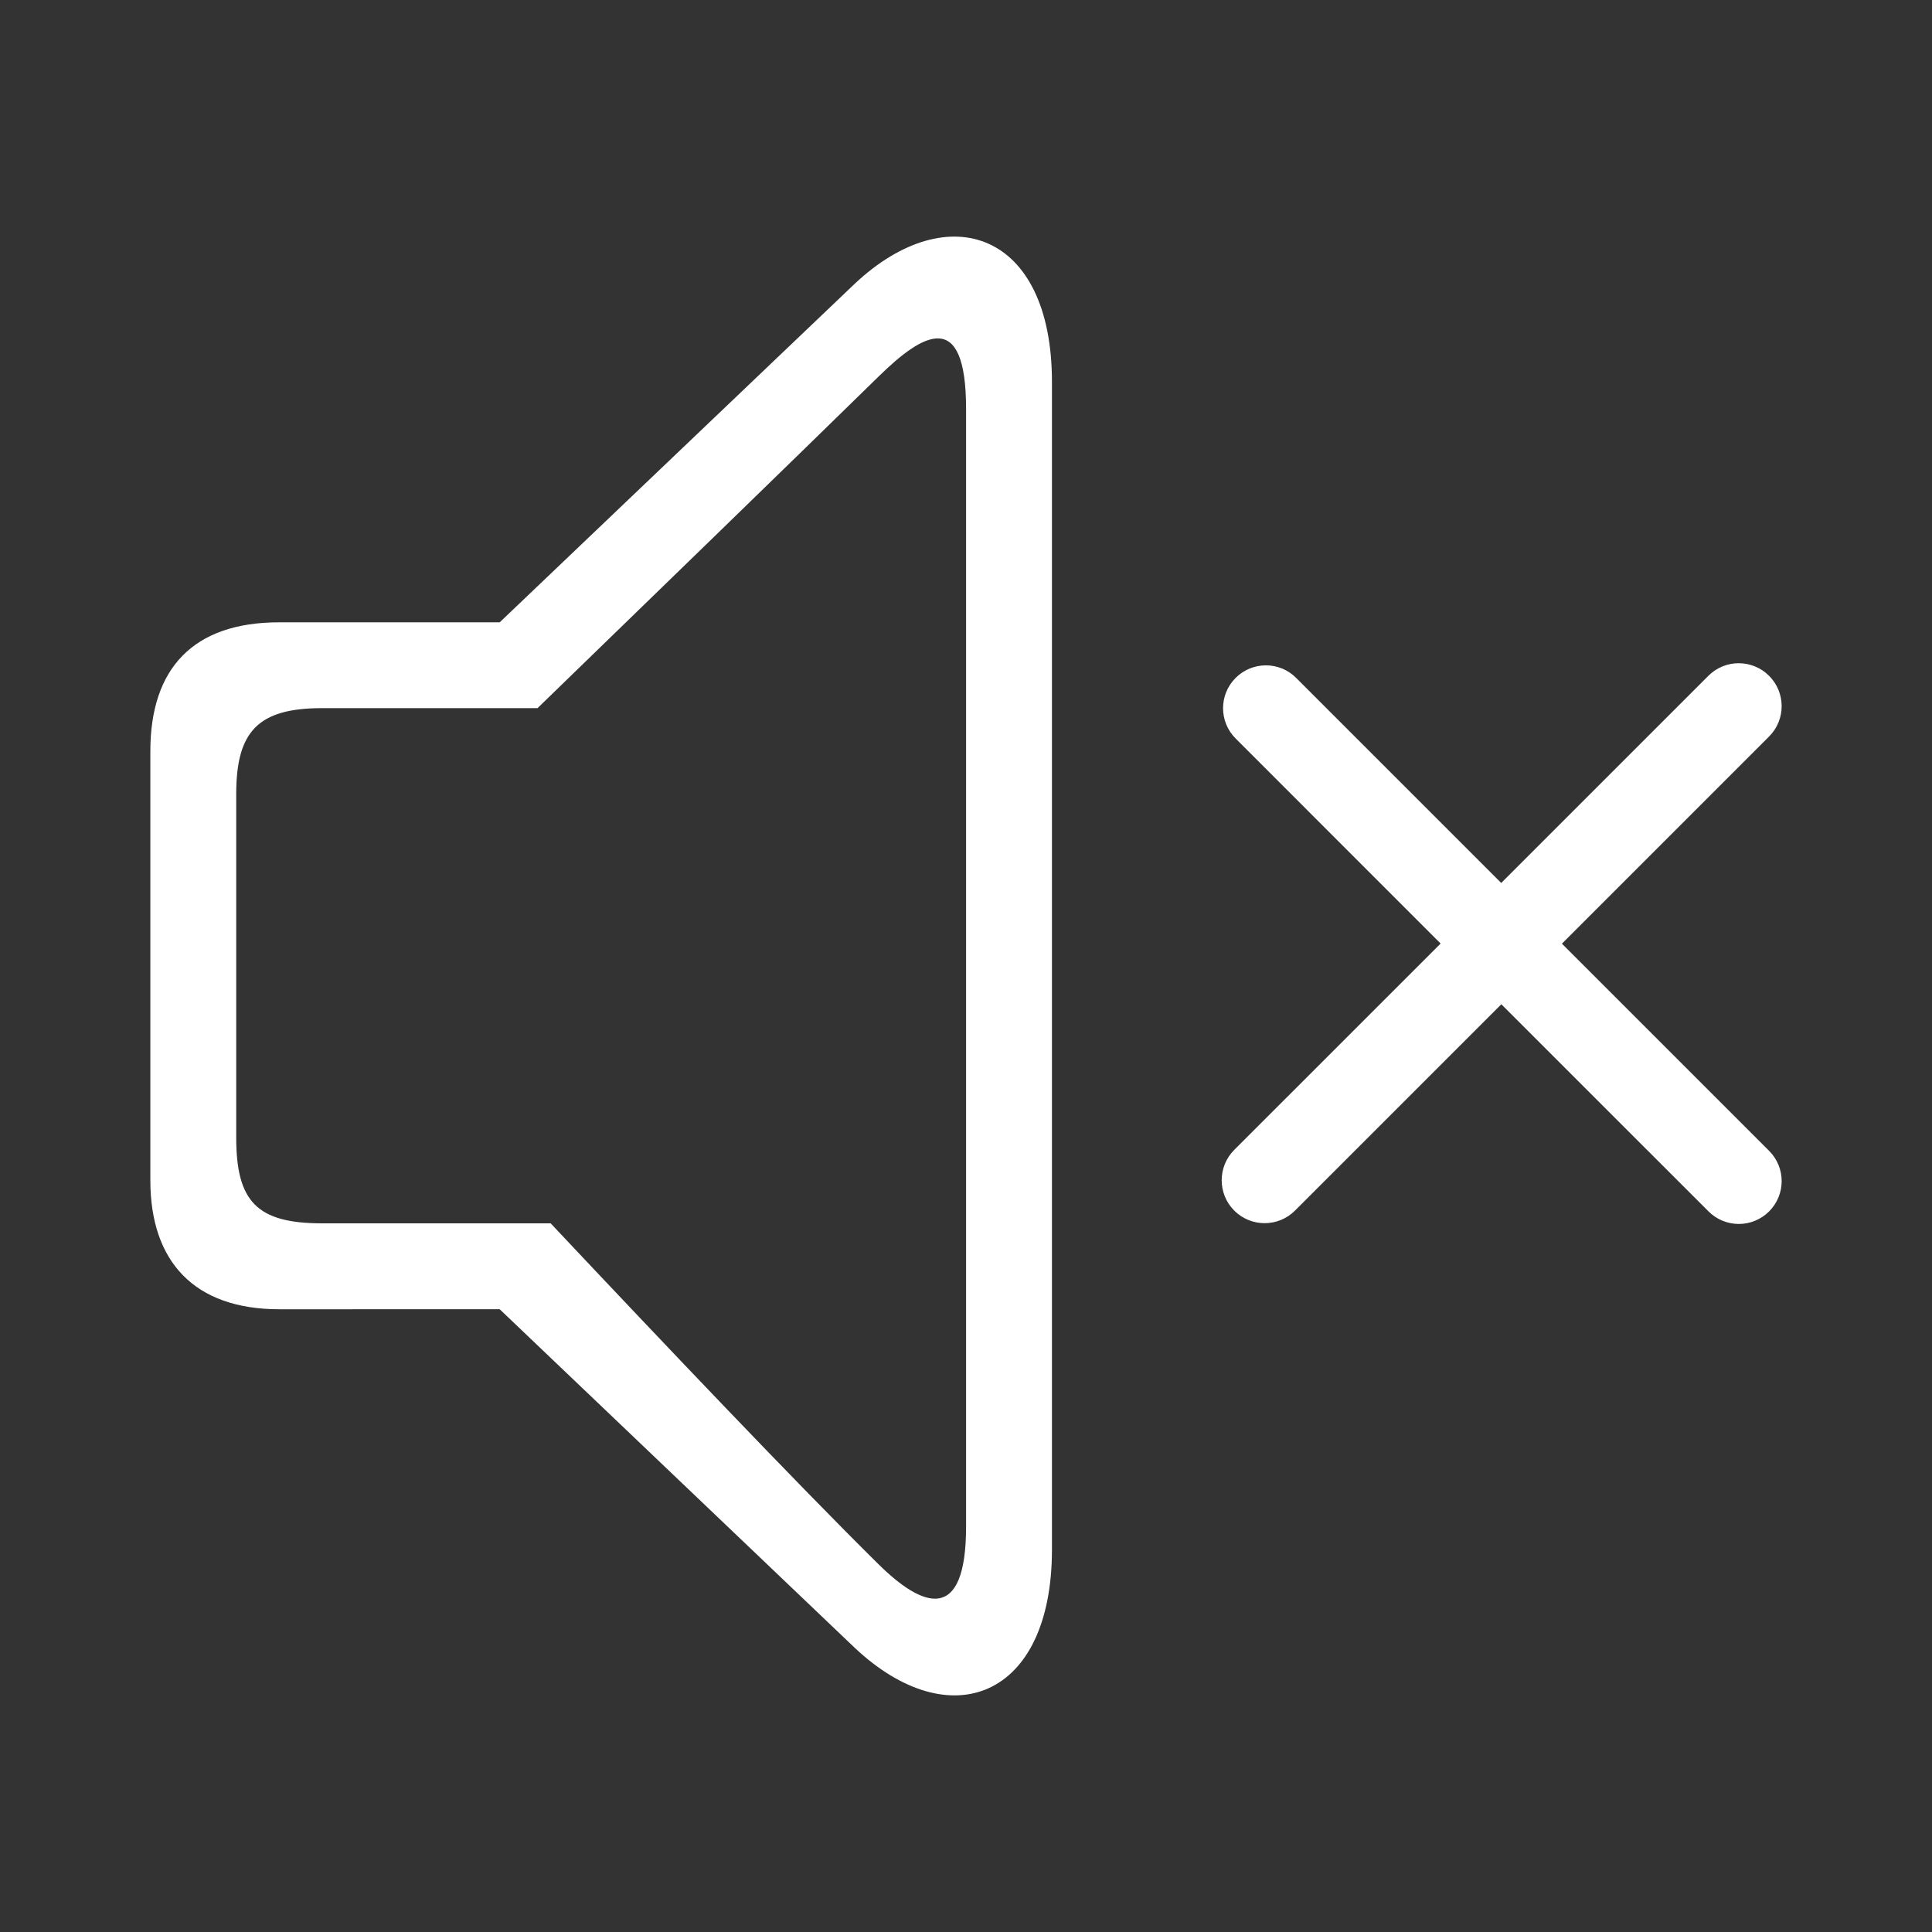 <?xml version="1.0" standalone="no"?><!DOCTYPE svg PUBLIC "-//W3C//DTD SVG 1.1//EN" "http://www.w3.org/Graphics/SVG/1.1/DTD/svg11.dtd"><svg t="1582014331394" class="icon" viewBox="0 0 1024 1024" version="1.1" xmlns="http://www.w3.org/2000/svg" p-id="9207" xmlns:xlink="http://www.w3.org/1999/xlink" width="200" height="200"><rect x="0" y="0" width="1024" height="1024" fill="#333333" stroke="none"/><defs><style type="text/css"></style></defs><path d="M827.847 500.167l109.818 109.796c8.875 8.897 8.875 23.233 0 32.108s-23.233 8.875-32.108 0l-109.818-109.796-109.363 109.363c-8.897 8.897-23.302 8.897-32.199 0-8.875-8.875-8.875-23.279 0-32.176l109.386-109.363-108.658-108.681c-8.875-8.875-8.875-23.233 0-32.108s23.233-8.875 32.085 0l108.681 108.681 109.796-109.796c8.897-8.897 23.279-8.897 32.176 0s8.897 23.279 0 32.176L827.847 500.167zM453.154 873.495l-188.302-179.564L147.957 693.931c-45.033 0-68.267-25.35-68.267-68.267l0-227.556c0-43.622 22.505-68.267 68.267-68.267l116.895 0 188.302-179.564c49.471-46.353 104.402-27.307 104.402 52.133l0 618.928C557.557 899.982 503.603 920.826 453.154 873.495zM512.046 216.769c0-53.817-22.983-40.118-46.217-17.362-45.033 44.078-121.697 118.488-180.929 175.923L170.712 375.33c-33.906 0-45.511 12.311-45.511 45.511l0 182.044c0 33.906 10.9 45.511 45.511 45.511l121.151 0c58.254 61.918 130.753 138.24 173.761 180.679 23.484 23.211 46.421 31.698 46.421-19.979C512.046 700.188 512.046 327.953 512.046 216.769z" p-id="9208" fill="#ffffff"></path></svg>